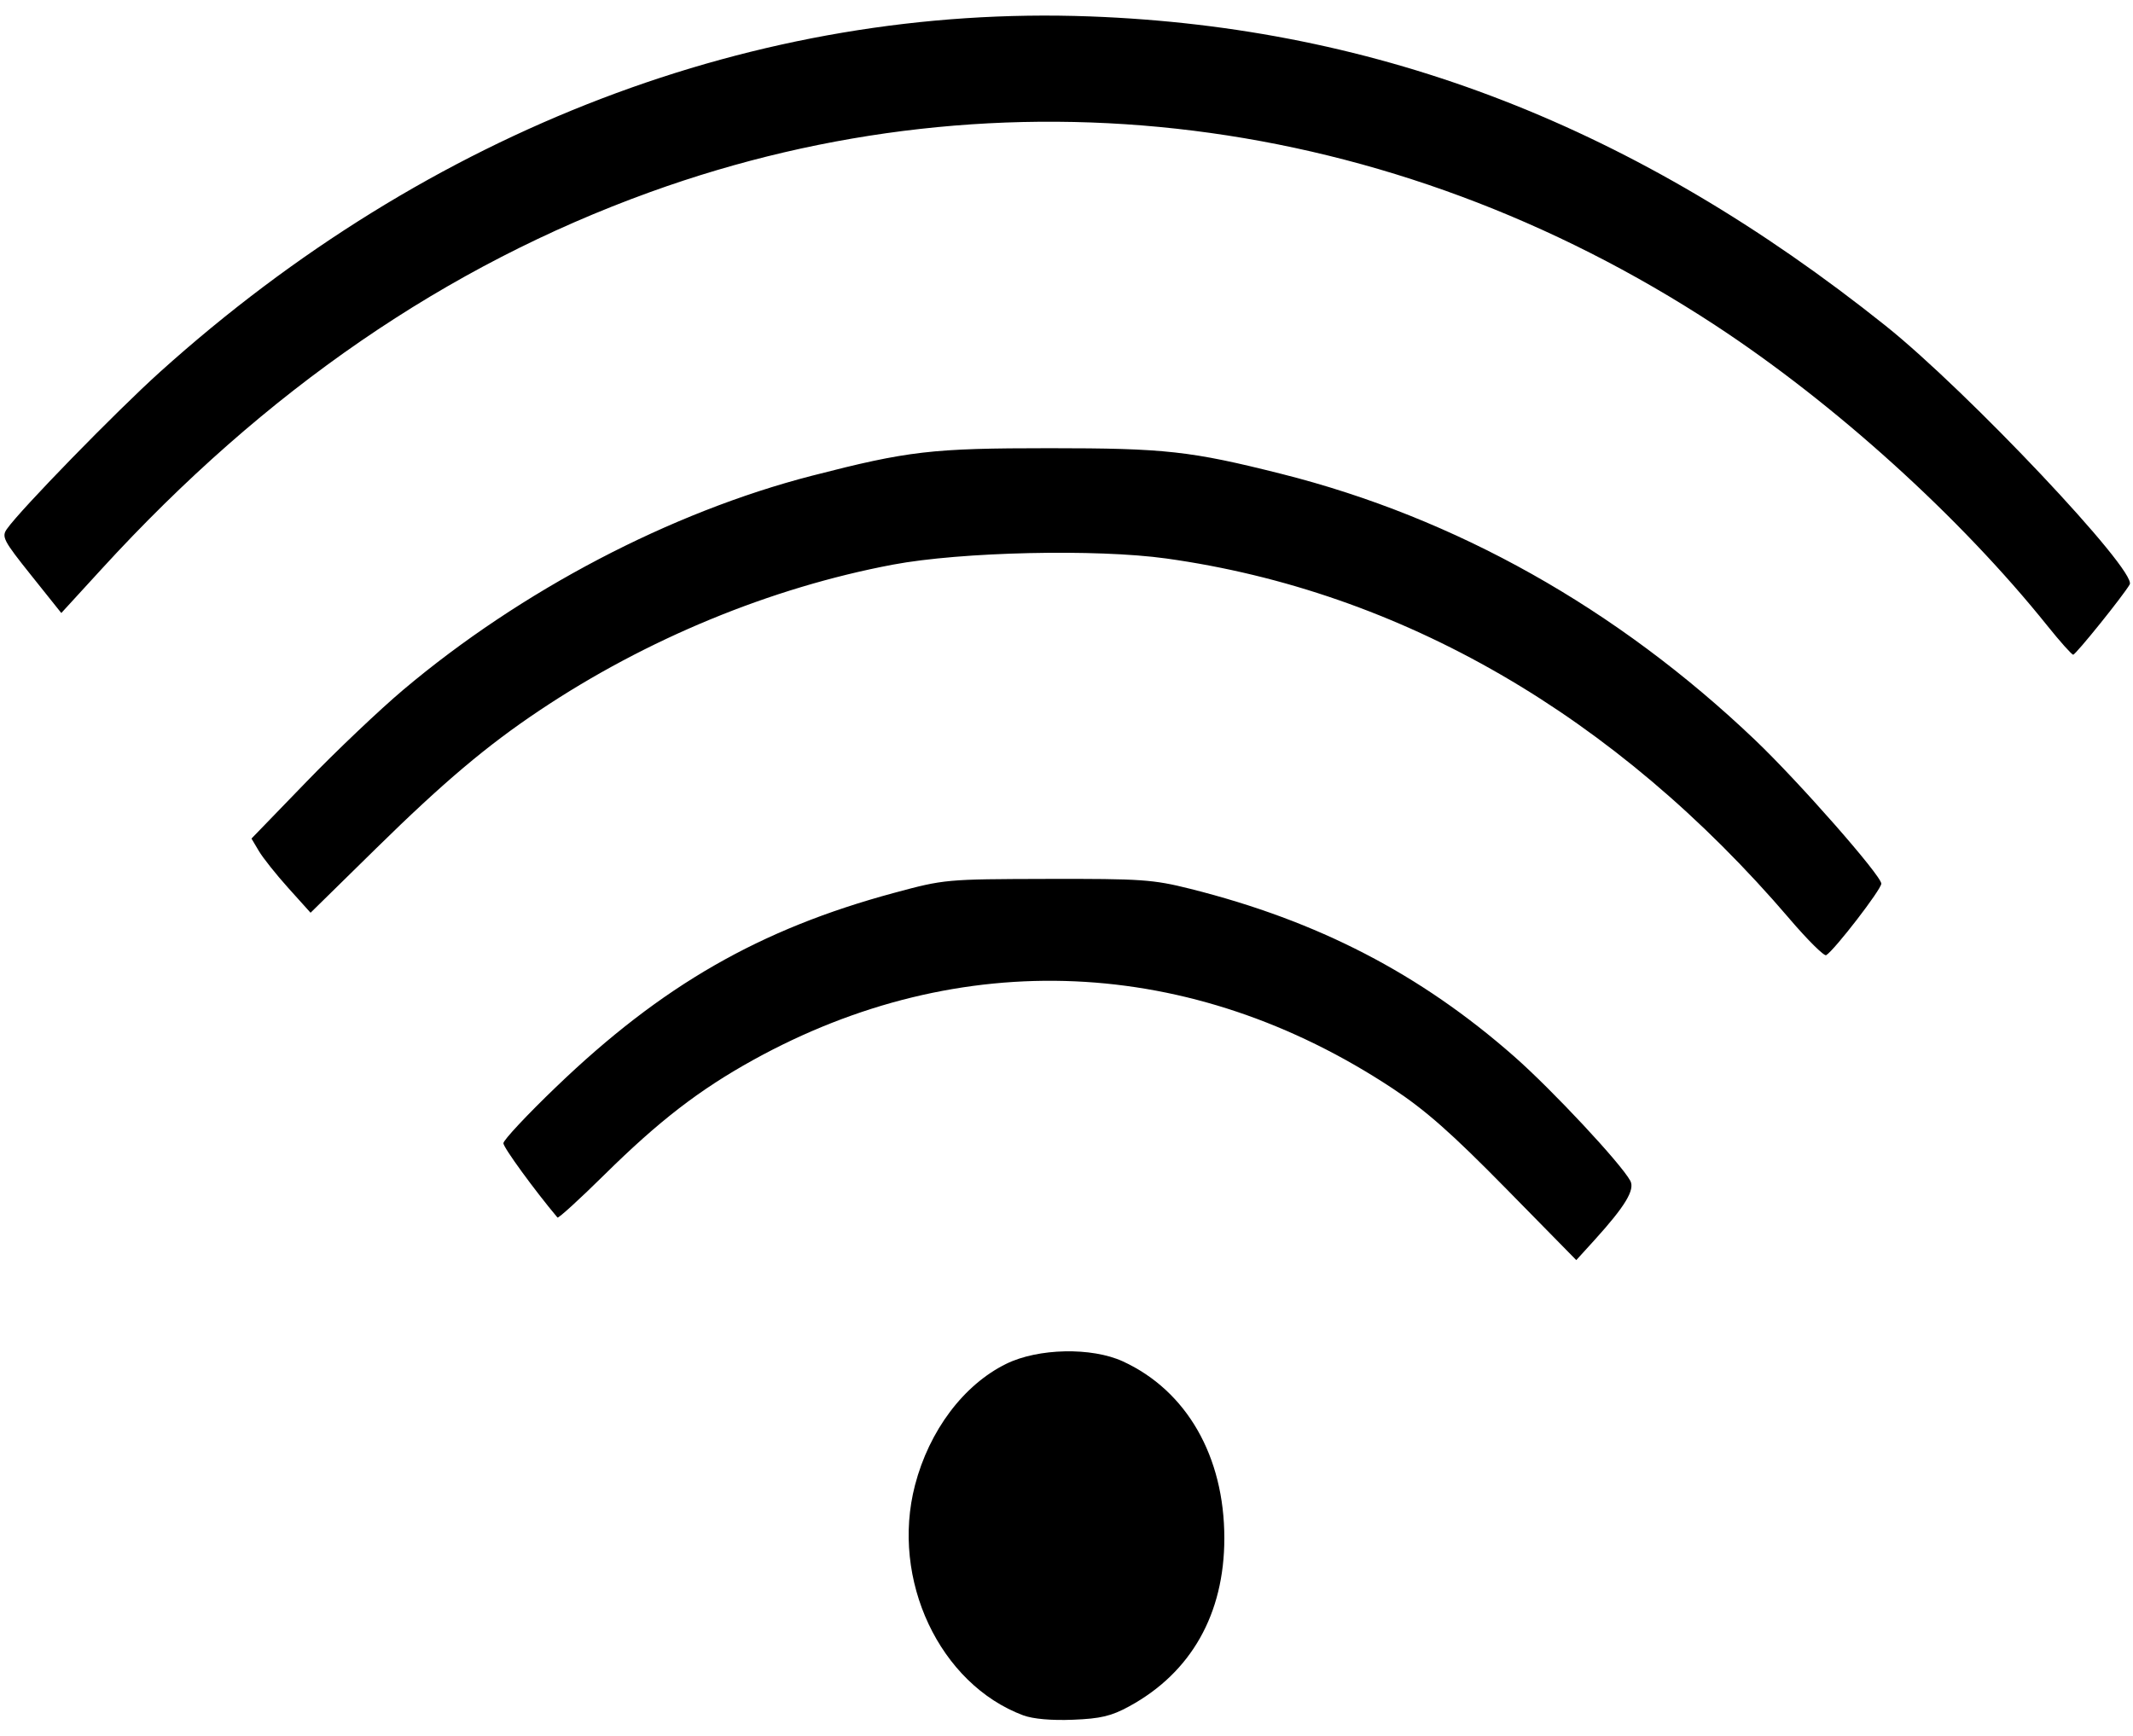 <svg xmlns:dc="http://purl.org/dc/elements/1.1/" xmlns:cc="http://creativecommons.org/ns#" xmlns:rdf="http://www.w3.org/1999/02/22-rdf-syntax-ns#" xmlns:svg="http://www.w3.org/2000/svg" xmlns="http://www.w3.org/2000/svg" xmlns:xlink="http://www.w3.org/1999/xlink" viewBox="0 0 50 40" height="28" width="34.4" version="1.1" id="svg4190">
  <defs id="defs4194"></defs>
  <path id="path4200" d="m 23.988,39.868 c -1.963,-0.734 -3.116,-3.184 -2.539,-5.399 0.334,-1.28 1.14,-2.353 2.138,-2.843 0.749,-0.368 2.001,-0.394 2.734,-0.058 1.496,0.688 2.379,2.227 2.379,4.145 0,1.778 -0.778,3.153 -2.232,3.944 -0.418,0.228 -0.667,0.287 -1.317,0.313 -0.505,0.02 -0.935,-0.018 -1.163,-0.103 z M 35.3,27.514 c -1.271,-1.294 -1.881,-1.833 -2.655,-2.344 -4.718,-3.119 -10.133,-3.358 -15,-0.662 -1.255,0.695 -2.2,1.425 -3.467,2.675 -0.589,0.582 -1.089,1.037 -1.11,1.013 C 12.534,27.561 11.8,26.554 11.8,26.454 c 0,-0.073 0.557,-0.669 1.239,-1.323 2.476,-2.379 4.772,-3.697 7.917,-4.546 1.185,-0.32 1.213,-0.322 3.594,-0.328 2.207,-0.005 2.476,0.013 3.35,0.232 2.994,0.751 5.39,1.991 7.597,3.933 0.889,0.782 2.497,2.504 2.719,2.912 0.114,0.21 -0.12,0.597 -0.838,1.389 L 36.95,29.194 35.3,27.514 Z m 6.651,-6.319 c -4.088,-4.78 -9.105,-7.681 -14.611,-8.45 -1.638,-0.228 -4.814,-0.157 -6.41,0.144 -2.867,0.541 -5.781,1.743 -8.286,3.42 -1.234,0.825 -2.25,1.683 -3.828,3.233 L 7.28,21.05 6.759,20.471 C 6.472,20.152 6.161,19.761 6.067,19.601 L 5.895,19.311 7.173,17.99 C 7.875,17.263 8.9,16.29 9.45,15.826 c 2.766,-2.332 6.265,-4.166 9.585,-5.022 2.255,-0.581 2.806,-0.645 5.565,-0.645 2.714,0 3.309,0.066 5.438,0.602 4.088,1.03 7.864,3.152 11.101,6.237 C 42.163,17.974 44.1,20.179 44.1,20.368 c 0,0.135 -1.093,1.554 -1.292,1.677 -0.047,0.029 -0.433,-0.354 -0.858,-0.85 z m 6.044,-6.87 C 45.954,11.778 43.004,9.109 40.2,7.272 32.579,2.28 23.544,1.152 15.236,4.156 10.459,5.883 6.222,8.795 2.386,12.987 L 1.437,14.023 0.73,13.138 C 0.081,12.326 0.033,12.236 0.162,12.053 0.48,11.598 2.727,9.293 3.75,8.372 10.058,2.692 17.76,-0.253 25.55,0.036 32.358,0.29 38.363,2.625 44.2,7.288 c 1.922,1.536 5.901,5.752 5.723,6.065 C 49.779,13.607 48.658,15 48.598,15 c -0.034,0 -0.305,-0.304 -0.603,-0.675 z" style="fill:#000000"></path>
</svg>
